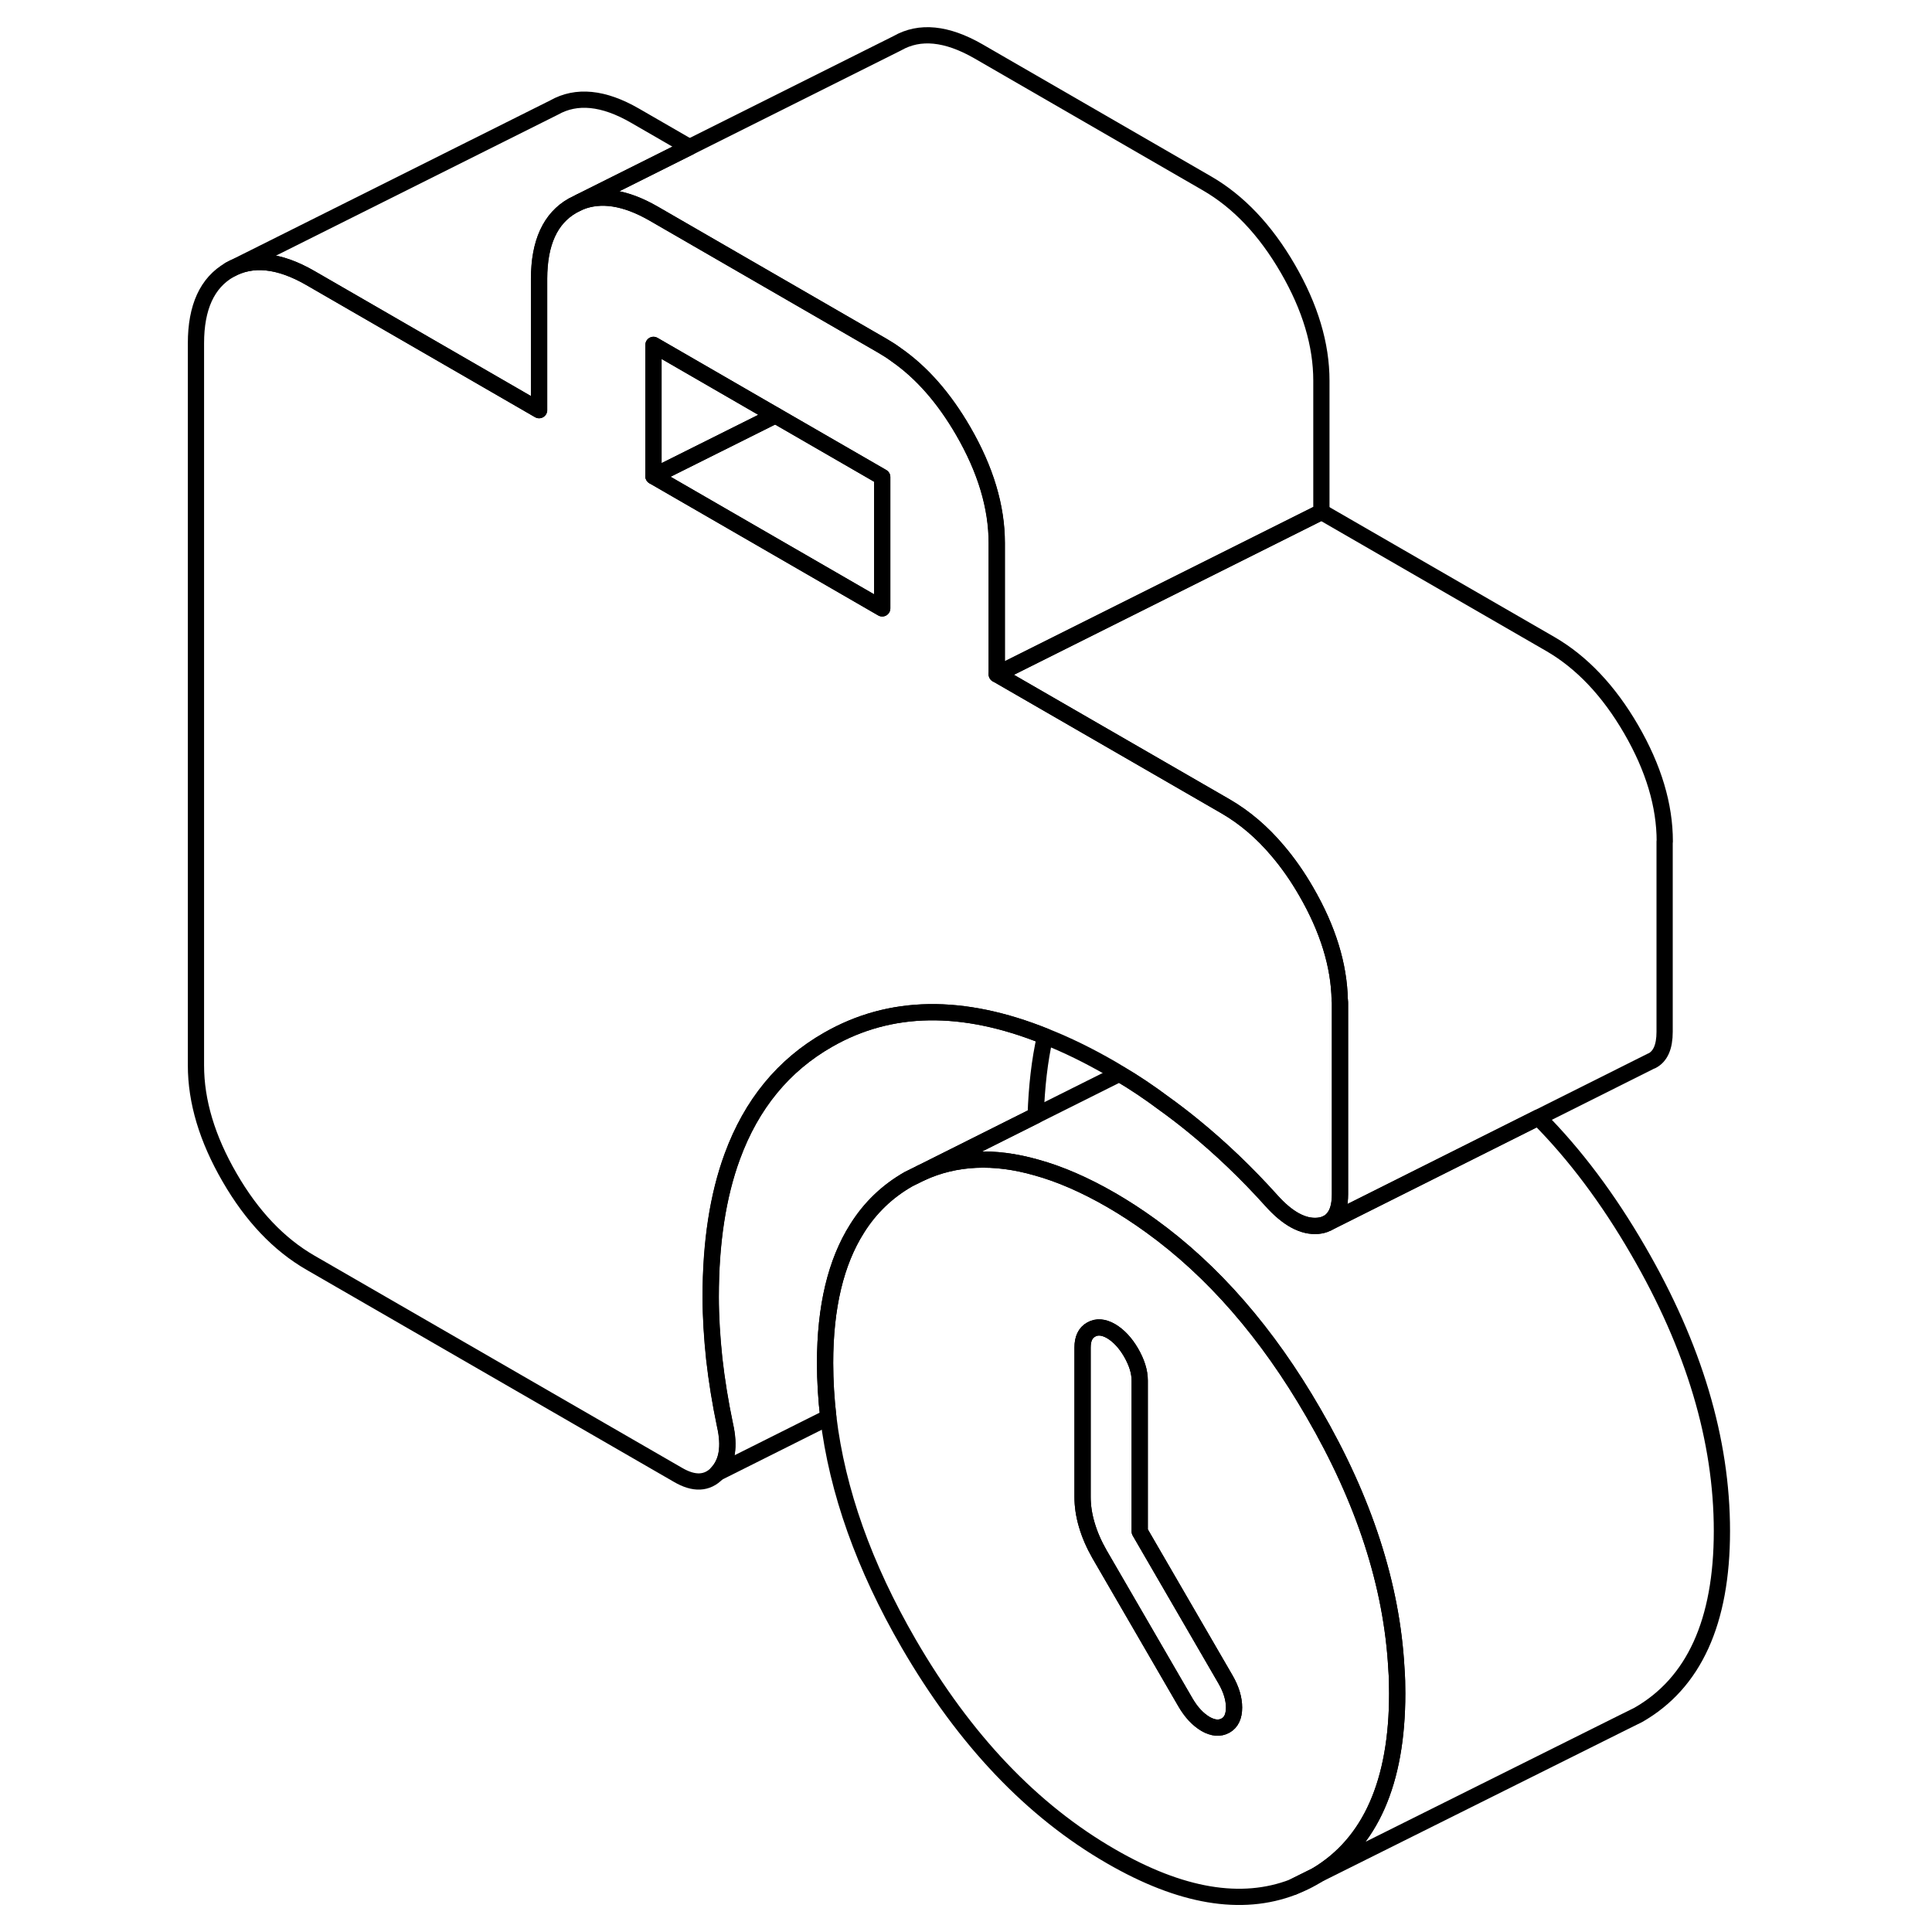 <svg width="48" height="48" viewBox="0 0 99 119" fill="none" xmlns="http://www.w3.org/2000/svg" stroke-width="1px"
     stroke-linecap="round" stroke-linejoin="round">
    <path d="M69.68 116.213C70.1 116.053 70.5 115.863 70.9 115.633C70.96 115.593 71.03 115.553 71.09 115.513L69.68 116.213Z" stroke="currentColor" stroke-linejoin="round"/>
    <path d="M96.06 94.303C96.06 99.893 94.34 103.673 90.9 105.633L90.01 106.073L71.12 115.493C74.41 113.513 76.06 109.773 76.06 104.303C76.06 103.793 76.05 103.283 76.01 102.773C75.73 97.653 74.03 92.403 70.9 87.023C68.06 82.103 64.71 78.263 60.87 75.493C60.08 74.923 59.27 74.393 58.44 73.913C56.83 72.983 55.29 72.313 53.84 71.913C51.22 71.163 48.85 71.273 46.74 72.243L53.79 68.713L58.95 66.133C59.87 66.673 60.79 67.293 61.7 67.973C62.3 68.403 62.9 68.863 63.5 69.353C65.18 70.723 66.78 72.253 68.3 73.943C69.3 75.063 70.26 75.583 71.17 75.503C71.37 75.483 71.54 75.443 71.7 75.363L71.77 75.333L84.75 68.833C87.01 71.103 89.06 73.843 90.9 77.023C94.34 82.943 96.06 88.703 96.06 94.303Z" stroke="currentColor" stroke-linejoin="round"/>
    <path d="M76.01 102.773C75.73 97.653 74.03 92.403 70.9 87.023C68.06 82.103 64.71 78.263 60.87 75.493C60.08 74.923 59.27 74.393 58.44 73.913C56.83 72.983 55.29 72.313 53.84 71.913C51.22 71.163 48.85 71.273 46.74 72.243L45.97 72.623C44.65 73.373 43.59 74.393 42.79 75.673C41.48 77.743 40.82 80.503 40.82 83.953C40.82 85.063 40.89 86.183 41.02 87.303C41.57 91.843 43.22 96.483 45.97 101.233C49.41 107.163 53.56 111.533 58.44 114.343C62.73 116.823 66.47 117.453 69.64 116.233L69.68 116.213L71.09 115.513L71.12 115.493C74.41 113.513 76.06 109.773 76.06 104.303C76.06 103.793 76.05 103.283 76.01 102.773ZM65.49 106.283C65.13 106.483 64.72 106.453 64.25 106.183C63.78 105.903 63.37 105.463 63.02 104.863L57.73 95.743C57.38 95.133 57.12 94.533 56.94 93.923C56.76 93.313 56.68 92.743 56.68 92.203V83.003C56.68 82.463 56.85 82.093 57.21 81.893C57.56 81.693 57.97 81.723 58.44 81.993C58.91 82.273 59.32 82.713 59.67 83.313C60.02 83.923 60.2 84.493 60.2 85.033V94.333L65.49 103.453C65.84 104.063 66.01 104.633 66.01 105.173C66.01 105.713 65.84 106.083 65.49 106.283Z" stroke="currentColor" stroke-linejoin="round"/>
    <path d="M66.01 105.173C66.01 105.713 65.84 106.083 65.49 106.283C65.13 106.483 64.72 106.453 64.25 106.183C63.78 105.903 63.37 105.463 63.02 104.863L57.73 95.743C57.38 95.133 57.12 94.533 56.94 93.923C56.76 93.313 56.68 92.743 56.68 92.203V83.003C56.68 82.463 56.85 82.093 57.21 81.893C57.56 81.693 57.97 81.723 58.44 81.993C58.91 82.273 59.32 82.713 59.67 83.313C60.02 83.923 60.2 84.493 60.2 85.033V94.333L65.49 103.453C65.84 104.063 66.01 104.633 66.01 105.173Z" stroke="currentColor" stroke-linejoin="round"/>
    <path d="M32.47 9.063L25.71 12.443L25.27 12.663C23.89 13.443 23.2 14.953 23.2 17.173V25.263L22.06 24.603L9.11 17.123C7.17 16.003 5.51 15.843 4.13 16.623L24.13 6.623C25.51 5.843 27.17 6.003 29.11 7.123L32.47 9.063Z" stroke="currentColor" stroke-linejoin="round"/>
    <path d="M72.52 61.613C72.48 59.453 71.79 57.223 70.46 54.923C69.92 53.983 69.33 53.143 68.7 52.403C67.74 51.263 66.67 50.353 65.5 49.673L51.4 41.533V33.453C51.4 31.223 50.71 28.923 49.33 26.543C48.16 24.523 46.79 22.953 45.21 21.853C44.93 21.643 44.64 21.463 44.35 21.293L30.26 13.153C28.52 12.153 27.01 11.923 25.72 12.443L25.28 12.663C23.9 13.443 23.21 14.953 23.21 17.173V25.263L22.07 24.603L9.12 17.123C7.18 16.003 5.52 15.843 4.14 16.623C2.76 17.413 2.07 18.923 2.07 21.143V65.623C2.07 67.843 2.76 70.143 4.14 72.523C5.52 74.913 7.18 76.653 9.12 77.773L31.76 90.843C32.75 91.423 33.56 91.383 34.18 90.733C34.8 90.073 34.96 89.093 34.66 87.773C34.37 86.393 34.15 85.033 34 83.703C33.86 82.373 33.78 81.103 33.78 79.883C33.78 76.543 34.22 73.653 35.11 71.233C36.29 68.013 38.26 65.613 41.01 64.043C44.83 61.853 49.29 61.783 54.38 63.833C55.7 64.353 57.05 65.013 58.45 65.823C58.62 65.923 58.79 66.023 58.96 66.133C59.88 66.673 60.8 67.293 61.71 67.973C62.31 68.403 62.91 68.863 63.51 69.353C65.19 70.723 66.79 72.253 68.31 73.943C69.31 75.063 70.27 75.583 71.18 75.503C71.38 75.483 71.55 75.443 71.71 75.363L71.78 75.333C71.92 75.253 72.04 75.153 72.14 75.023C72.41 74.703 72.54 74.213 72.54 73.553V61.833C72.54 61.763 72.54 61.683 72.53 61.613H72.52ZM44.34 37.473L30.25 29.333V21.243L37.76 25.583L44.34 29.383V37.473Z" stroke="currentColor" stroke-linejoin="round"/>
    <path d="M44.34 29.383V37.473L30.25 29.333L37.76 25.583L44.34 29.383Z" stroke="currentColor" stroke-linejoin="round"/>
    <path d="M37.76 25.583L30.25 29.333V21.243L37.76 25.583Z" stroke="currentColor" stroke-linejoin="round"/>
    <path d="M71.39 23.453V31.533L51.39 41.533V33.453C51.39 31.223 50.7 28.923 49.32 26.543C48.15 24.523 46.78 22.953 45.2 21.853C44.92 21.643 44.63 21.463 44.34 21.293L30.25 13.153C28.51 12.153 27 11.923 25.71 12.443L32.47 9.063L45.27 2.663C46.65 1.873 48.31 2.043 50.25 3.153L64.34 11.293C66.28 12.413 67.94 14.163 69.32 16.543C70.7 18.923 71.39 21.223 71.39 23.453Z" stroke="currentColor" stroke-linejoin="round"/>
    <path d="M92.531 51.833V63.553C92.531 64.483 92.27 65.073 91.74 65.343H91.721L84.751 68.833L71.77 75.333C71.91 75.253 72.03 75.153 72.13 75.023C72.4 74.703 72.531 74.213 72.531 73.553V61.833C72.531 61.763 72.531 61.683 72.52 61.613C72.481 59.453 71.79 57.223 70.46 54.923C69.92 53.983 69.33 53.143 68.7 52.403C67.74 51.263 66.671 50.353 65.501 49.673L51.4 41.533L71.4 31.533L85.501 39.673C87.43 40.793 89.091 42.543 90.471 44.923C91.85 47.303 92.54 49.603 92.54 51.833H92.531Z" stroke="currentColor" stroke-linejoin="round"/>
    <path d="M54.37 63.833C54.03 65.323 53.85 66.953 53.791 68.713L46.74 72.243L45.971 72.623C44.651 73.373 43.59 74.393 42.791 75.673C41.48 77.743 40.821 80.503 40.821 83.953C40.821 85.063 40.891 86.183 41.02 87.303L34.17 90.733C34.79 90.073 34.95 89.093 34.65 87.773C34.36 86.393 34.141 85.033 33.99 83.703C33.85 82.373 33.77 81.103 33.77 79.883C33.77 76.543 34.21 73.653 35.1 71.233C36.28 68.013 38.251 65.613 41.001 64.043C44.821 61.853 49.28 61.783 54.37 63.833Z" stroke="currentColor" stroke-linejoin="round"/>
</svg>